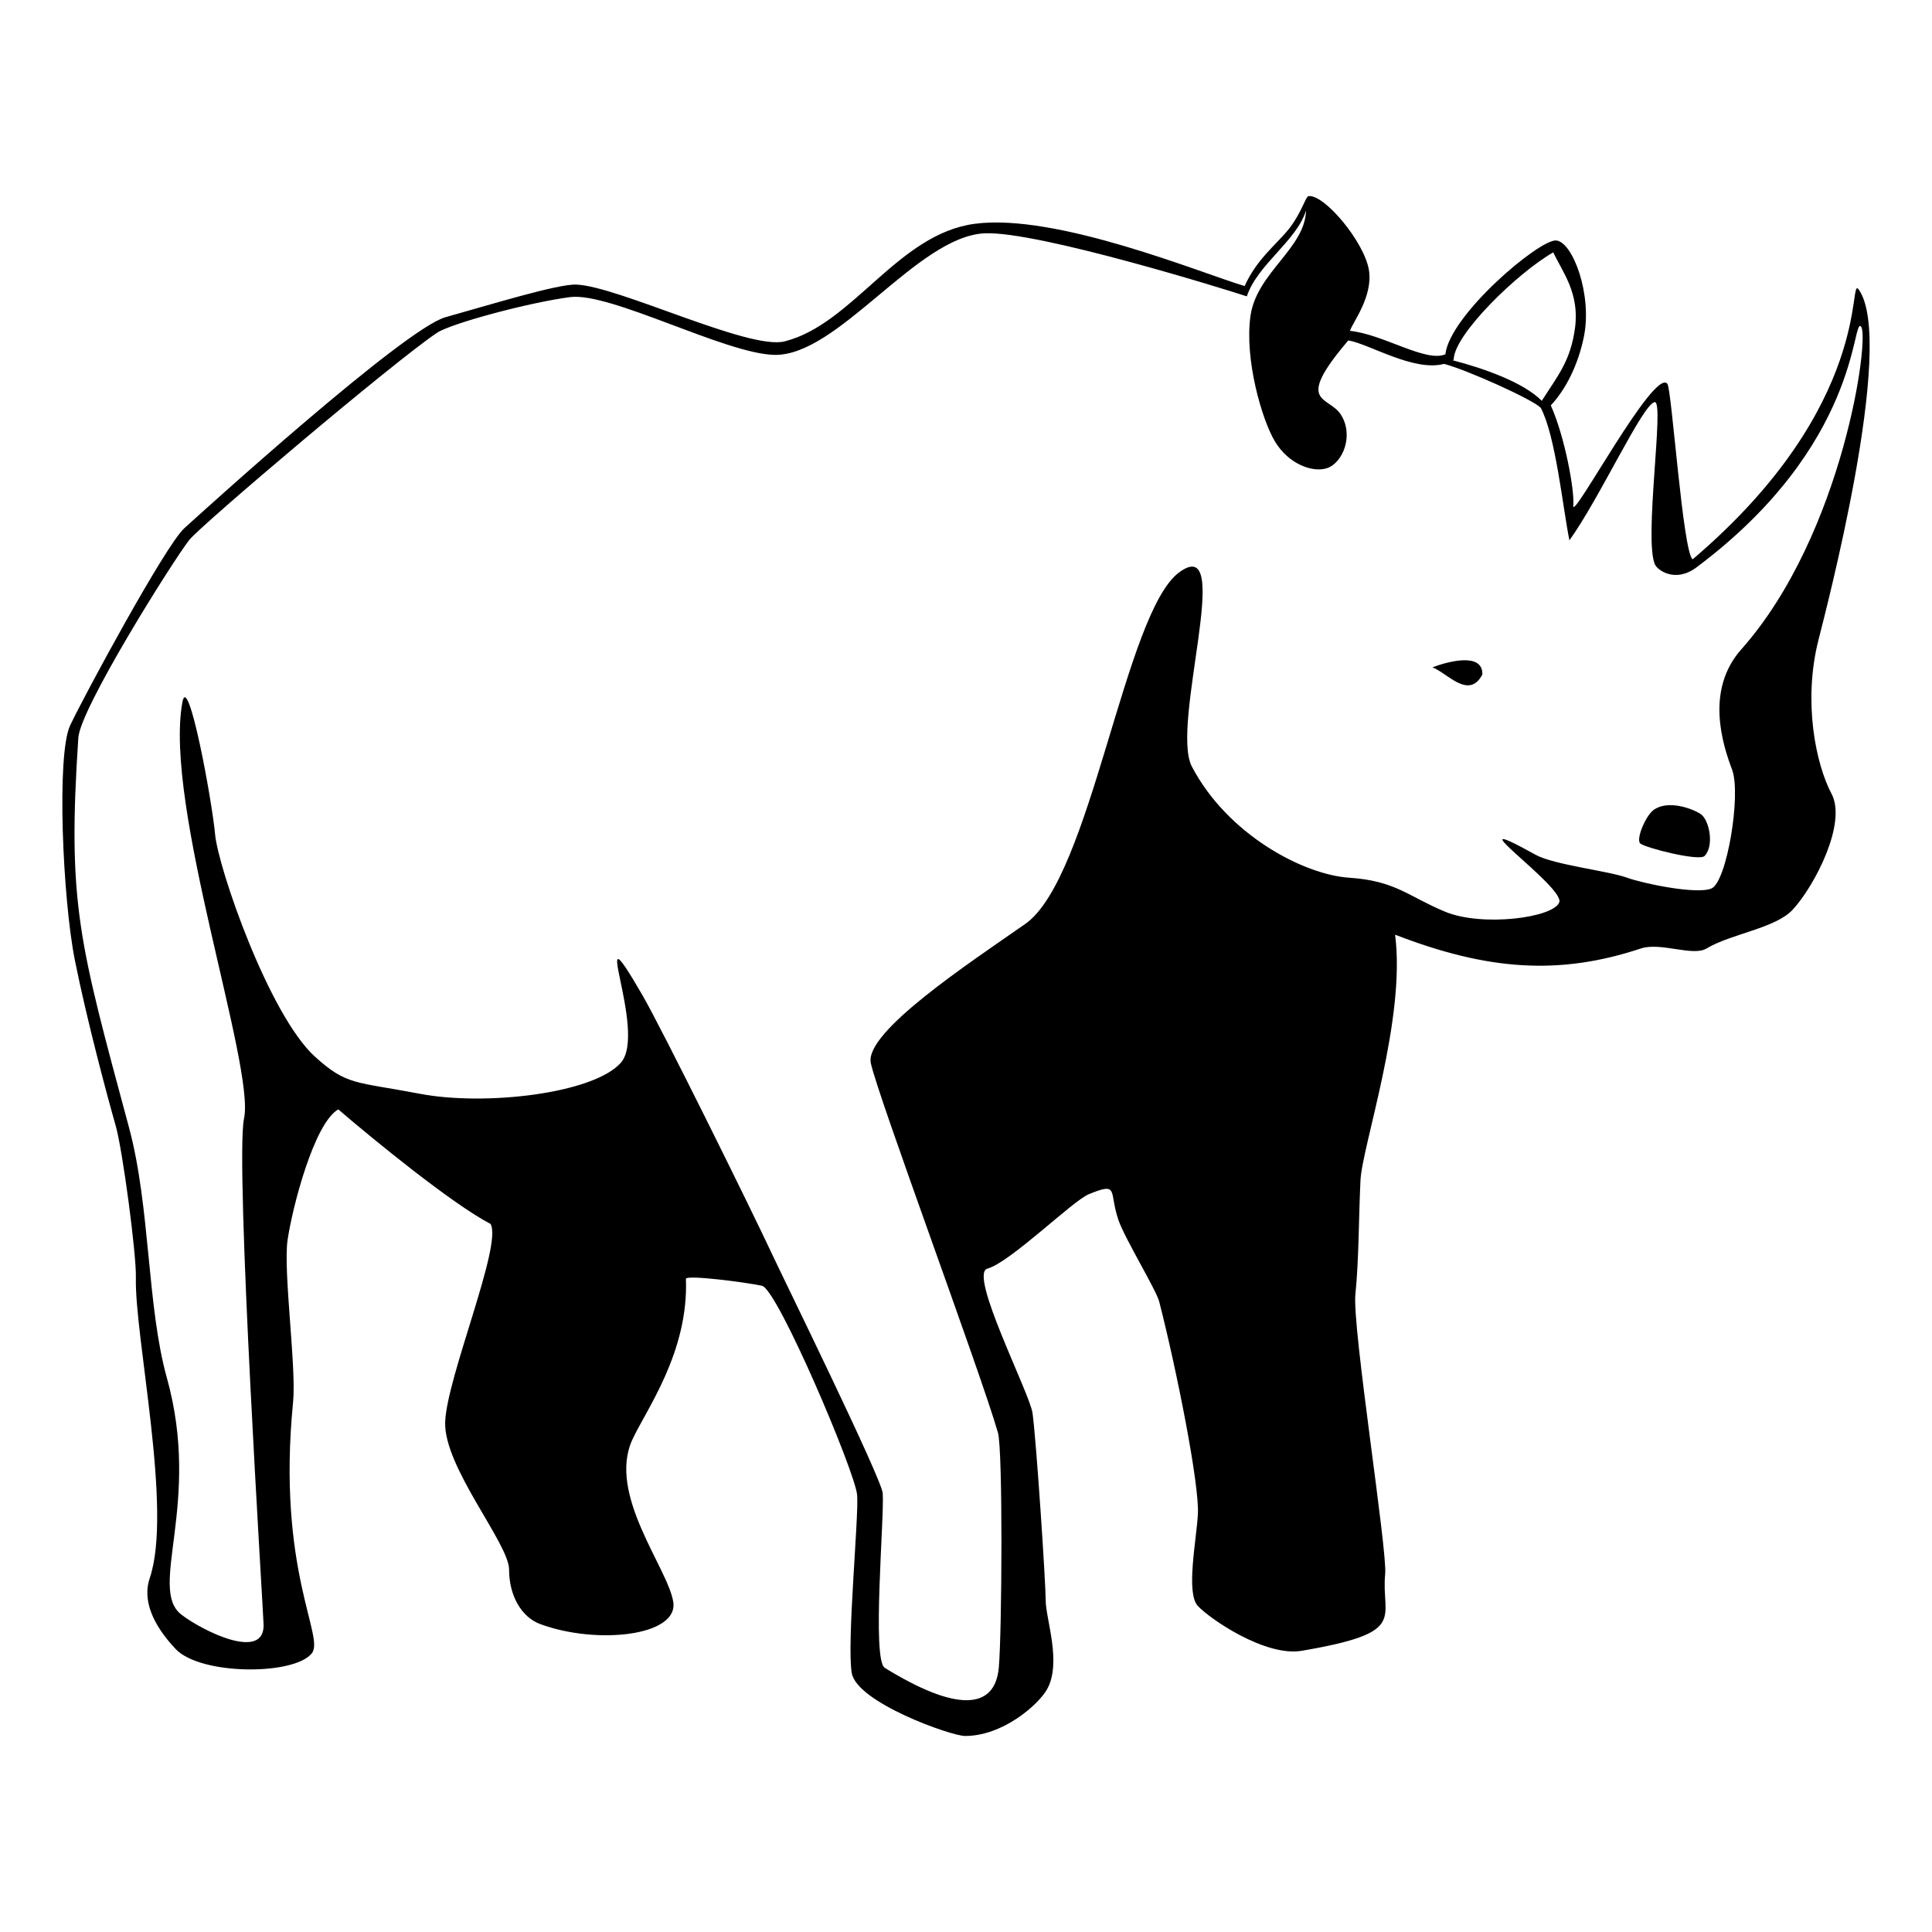<svg  fill="#000" xmlns="http://www.w3.org/2000/svg" xmlns:xlink="http://www.w3.org/1999/xlink" viewBox="0 0 100 100" enable-background="new 0 0 100 100"><g><path fill="#000" d="M94.116 33.153c.33-1.323 4.05-15.402 2.09-18.169-.571-.807.82 5.961-8.594 13.966-.51-.345-1.082-8.811-1.311-9.088-.688-.835-4.954 7.191-4.868 6.314.076-.78-.437-3.576-1.164-5.193.785-.836 1.418-2.108 1.713-3.555.445-2.185-.586-4.925-1.441-4.981-.87-.059-5.488 3.837-5.729 5.891-1.002.441-3.227-1.042-4.938-1.213.12-.408 1.198-1.769.983-3.134-.231-1.457-2.295-3.931-3.122-3.84-.158.017-.36.851-.999 1.669-.624.8-1.678 1.567-2.313 2.986-2.192-.647-9.723-3.785-13.967-3.223-3.995.529-6.309 5.2-9.849 6.088-1.84.462-8.604-2.856-10.777-2.941-.964-.039-4.498 1.055-6.77 1.688-2.129.593-12.535 10.028-13.52 10.923-.985.896-5.193 8.684-5.909 10.206-.716 1.522-.382 9.017.244 12.15s1.712 7.168 2.11 8.556c.365 1.273 1.078 6.677 1.048 7.854C6.956 69.203 8.952 78.158 7.75 81.684c-.38 1.114.129 2.385 1.343 3.67 1.286 1.361 6.125 1.374 7.047.221.685-.855-1.825-4.335-.97-13.006.177-1.791-.519-6.78-.285-8.385.246-1.688 1.371-6.047 2.624-6.763 1.801 1.548 5.875 4.88 7.882 5.93.627 1.074-2.26 7.917-2.349 10.244-.089 2.328 3.308 6.302 3.308 7.645s.634 2.462 1.617 2.824c2.946 1.082 7.151.609 6.882-1.143s-3.422-5.561-2.121-8.4c.708-1.544 2.919-4.52 2.775-8.326-.008-.229 3.134.18 3.939.357.806.18 4.835 9.67 4.924 10.834.089 1.164-.546 7.693-.278 9.215.269 1.522 5.139 3.251 5.86 3.252 1.961.003 3.787-1.612 4.24-2.404.785-1.374-.063-3.667-.063-4.602s-.49-8.353-.682-9.708c-.146-1.037-3.323-7.198-2.339-7.473 1.198-.333 4.413-3.514 5.259-3.858 1.587-.647 1.017-.135 1.53 1.349.33.955 1.953 3.607 2.109 4.221.908 3.548 2.085 9.475 2 10.993-.076 1.365-.63 4.074-.003 4.751.626.678 3.504 2.642 5.375 2.323 5.577-.953 4.094-1.663 4.322-3.978.121-1.225-1.719-12.788-1.541-14.488.18-1.701.174-4.097.263-5.888.09-1.79 2.362-8.373 1.791-12.713 4.792 1.857 8.499 2.116 12.714.717 1.033-.344 2.693.425 3.402.0 1.281-.769 3.58-1.043 4.477-2.023 1.128-1.233 2.806-4.468 1.996-5.99C93.992 39.56 93.317 36.347 94.116 33.153zM75.245 18.615c0-1.297 3.326-4.515 5.152-5.553.488 1.038 1.368 2.116 1.125 3.916-.234 1.735-.911 2.486-1.719 3.769-.955-.962-2.997-1.678-4.613-2.1C75.208 18.636 75.228 18.627 75.245 18.615zM90.132 33.607c-1.889 2.127-.959 4.953-.479 6.231s-.275 5.833-1.074 6.152c-.799.32-3.583-.275-4.358-.559-.961-.352-3.799-.667-4.736-1.187-4.612-2.558 1.54 1.665 1.221 2.465-.319.799-3.995 1.277-5.913.479-1.917-.799-2.556-1.597-4.953-1.757s-6.313-2.249-8.149-5.753c-1.131-2.155 2.237-12.144-.639-10.067-2.854 2.06-4.555 15.82-7.99 18.216-2.961 2.065-8.31 5.593-7.99 7.189.319 1.599 5.693 16.04 6.581 19.135.261.907.207 10.359.046 12.158-.2 2.233-2.242 2.279-5.904.017-.675-.417-.014-7.793-.105-9.036-.055-.762-5.133-11.104-5.716-12.353-1.119-2.397-5.682-11.633-6.727-13.436-3.001-5.175.32 1.918-1.119 3.515-1.438 1.599-7.031 2.237-10.387 1.599-3.355-.64-3.783-.423-5.433-1.917-2.383-2.158-5.015-9.76-5.175-11.518-.16-1.757-1.394-8.444-1.691-6.842-.983 5.309 3.77 18.852 3.19 21.555-.479 2.236 1.001 25.591 1.012 26.207.037 1.904-3.172.311-4.261-.533-1.746-1.354 1.065-5.753-.746-12.251C7.603 67.608 7.784 62.476 6.68 58.37c-2.59-9.626-3.197-11.571-2.626-20.183.101-1.516 4.832-9.059 5.735-10.23.577-.748 10.618-9.253 12.827-10.729.728-.486 4.704-1.558 6.881-1.849 2.082-.278 8.022 2.928 10.579 2.989 3.303.079 7.393-6.135 10.892-6.292 2.743-.124 12.609 2.944 13.567 3.264.554-1.659 2.557-2.846 3.066-4.444-.055 1.967-2.557 3.215-2.876 5.452s.588 5.375 1.266 6.502c.707 1.179 1.971 1.636 2.713 1.376.787-.275 1.382-1.667.708-2.752-.629-1.013-2.478-.512.377-3.854 1.074.177 3.393 1.637 4.956 1.214 1.231.33 4.576 1.837 5.002 2.272.77 1.447 1.129 5.076 1.485 6.861 1.551-2.142 3.821-7.109 4.42-7.153.511-.039-.579 7.13.011 8.409.135.292 1.051.962 2.142.147 8.483-6.34 8.042-12.907 8.514-12.479C96.809 17.338 95.418 27.649 90.132 33.607z"/><path fill="#000" d="M74.143 34.541c.768.292 1.885 1.699 2.585.369C76.755 33.735 74.91 34.249 74.143 34.541z"/><path fill="#000" d="M88.027 42.136c-.443-.296-1.709-.75-2.438-.211-.421.31-.918 1.51-.692 1.729.229.222 3.048.94 3.331.651C88.745 43.778 88.471 42.431 88.027 42.136z"/></g></svg>